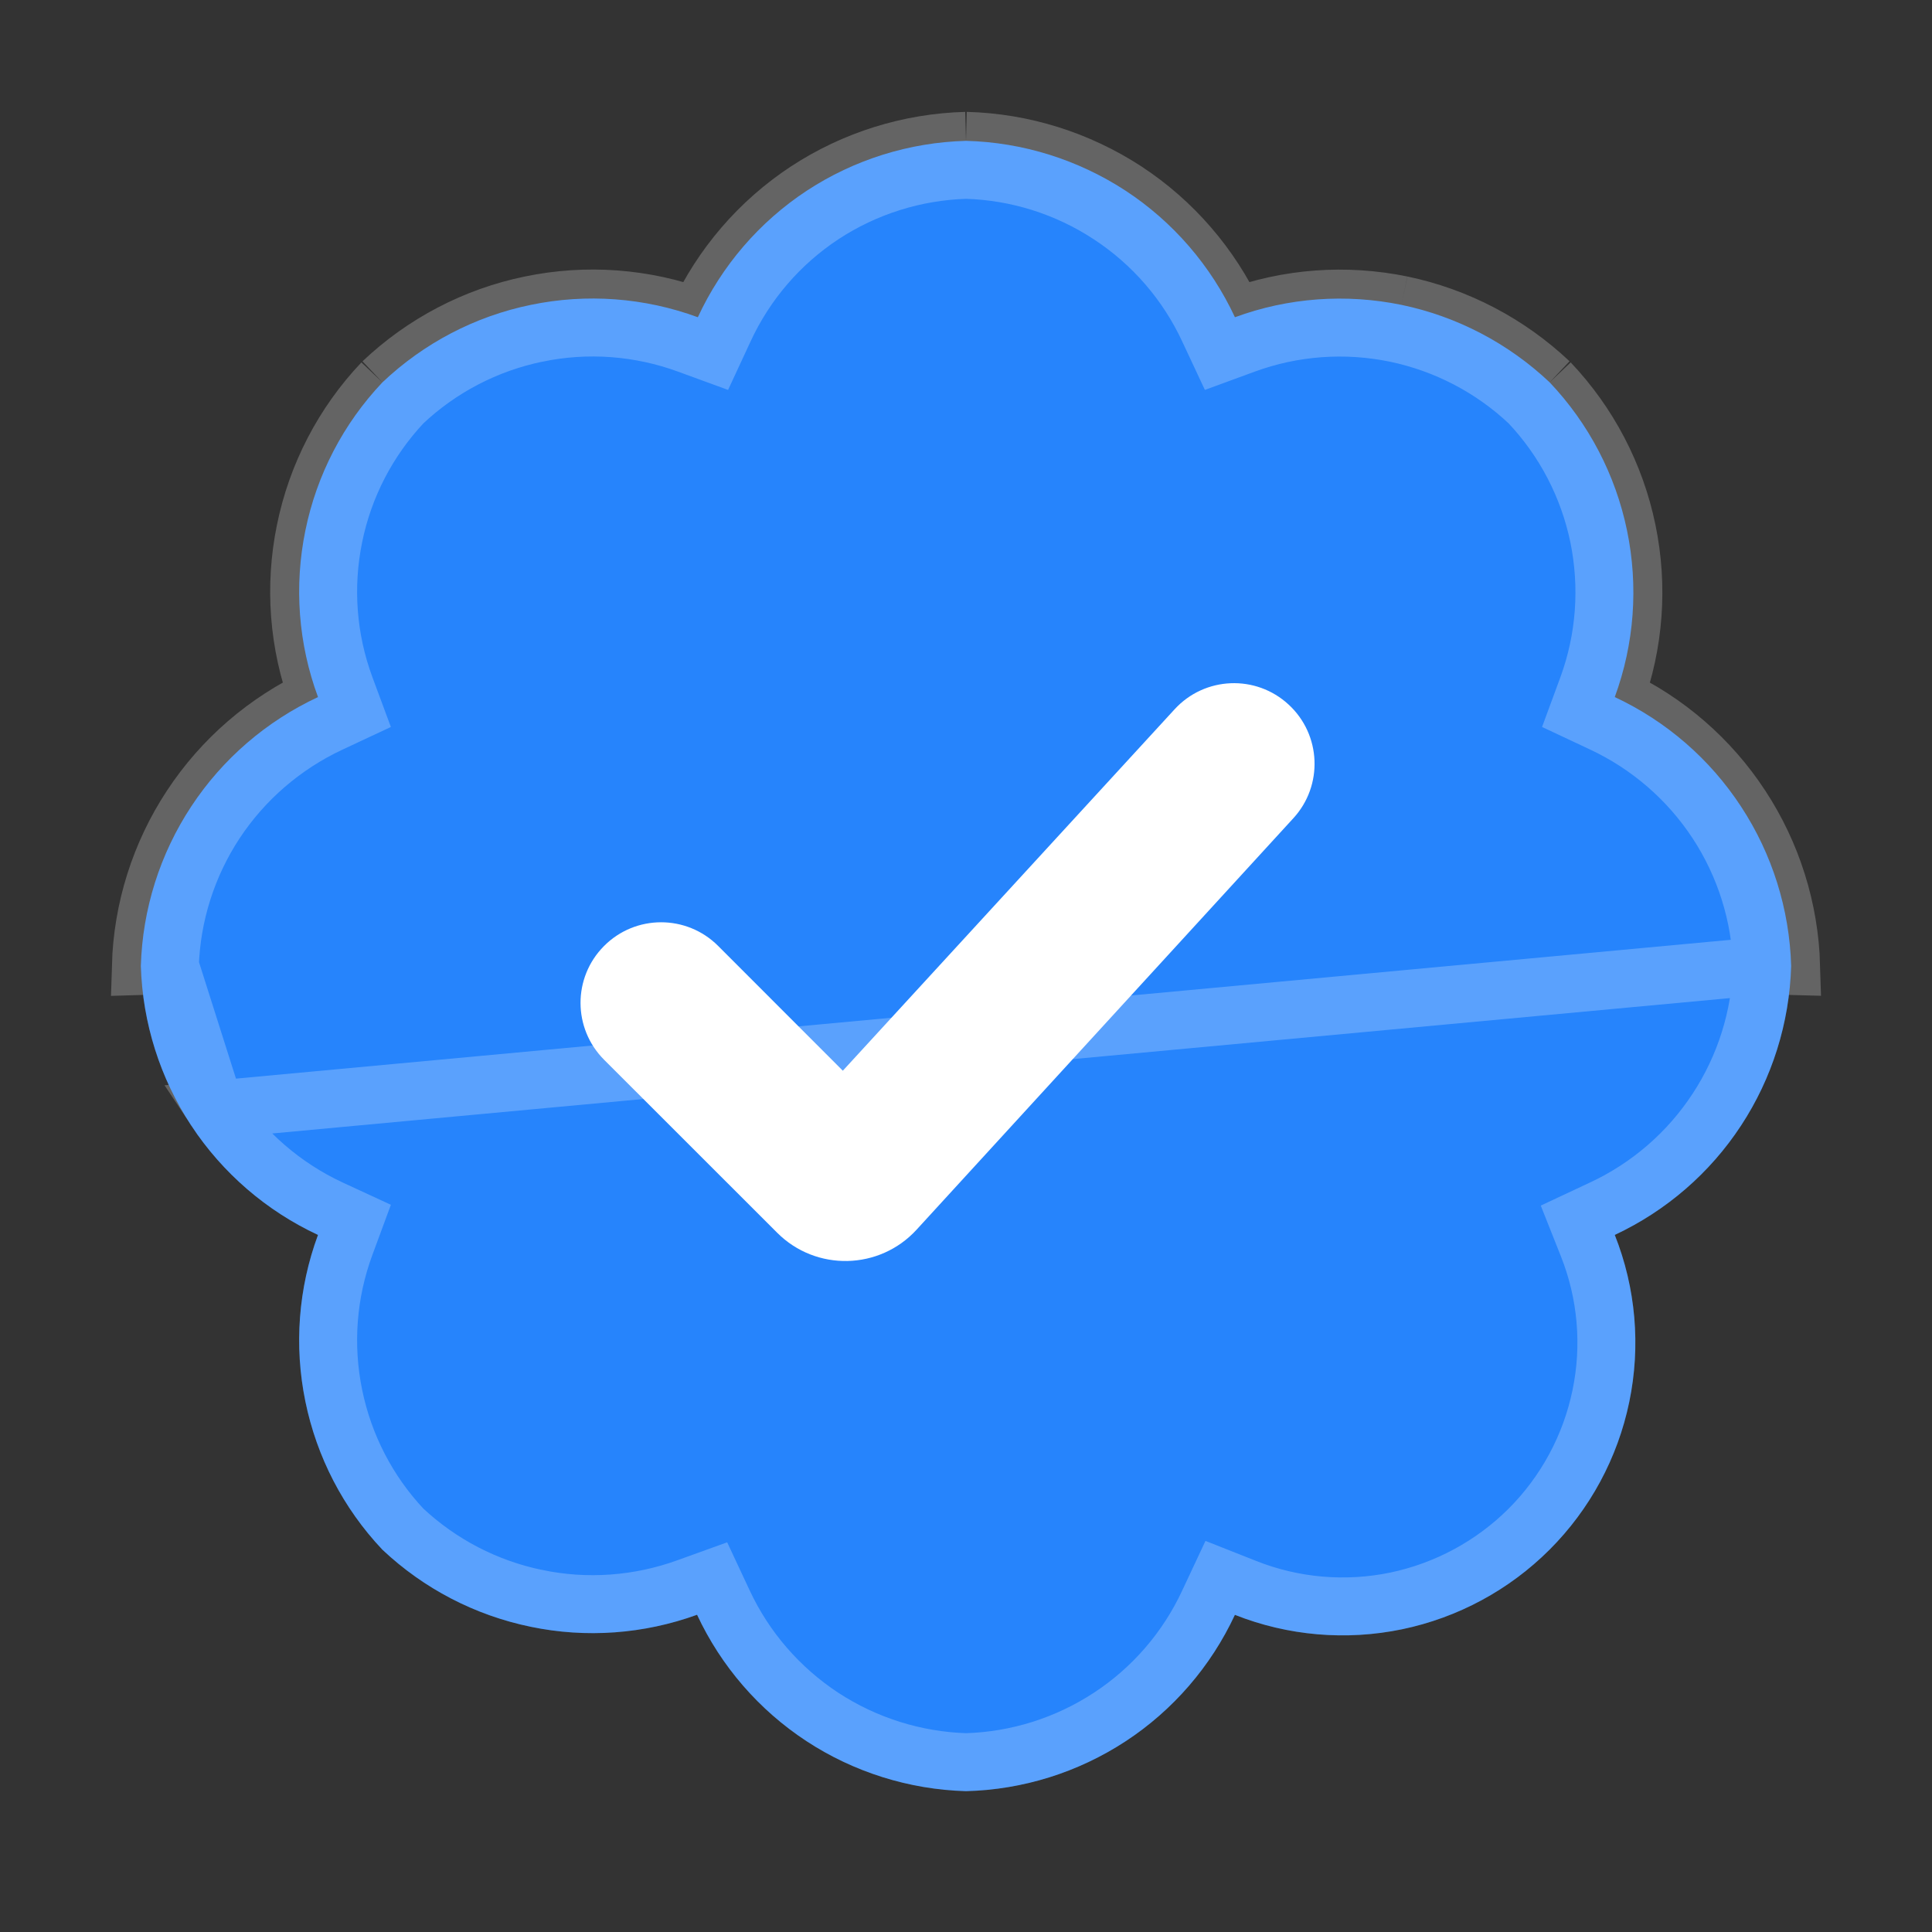 <svg width="20" height="20" viewBox="0 0 20 20" fill="none" xmlns="http://www.w3.org/2000/svg">
    <rect x="0" y="0" width="20" height="20" fill="#333333" stroke="none"/>
    <path d="M18.542 10C18.525 9.413 18.346 8.841 18.023 8.349C17.702 7.858 17.249 7.465 16.716 7.216C16.919 6.664 16.962 6.067 16.843 5.492C16.724 4.915 16.446 4.384 16.042 3.958C15.614 3.554 15.084 3.276 14.508 3.156C13.933 3.038 13.335 3.081 12.784 3.284C12.535 2.75 12.143 2.296 11.652 1.974C11.16 1.653 10.588 1.473 10 1.458C9.413 1.474 8.843 1.652 8.352 1.974C7.861 2.297 7.471 2.751 7.224 3.284C6.672 3.081 6.073 3.036 5.495 3.156C4.918 3.274 4.386 3.553 3.959 3.958C3.554 4.385 3.278 4.917 3.161 5.493C3.043 6.068 3.088 6.665 3.292 7.216C2.758 7.465 2.303 7.857 1.98 8.348C1.656 8.839 1.475 9.412 1.458 10C1.476 10.588 1.656 11.16 1.98 11.652C2.303 12.143 2.758 12.535 3.292 12.784C3.088 13.335 3.043 13.932 3.161 14.507C3.279 15.084 3.554 15.614 3.958 16.042C4.385 16.445 4.916 16.721 5.492 16.84C6.067 16.96 6.664 16.916 7.216 16.716C7.465 17.249 7.857 17.702 8.349 18.024C8.84 18.346 9.413 18.525 10 18.542C10.588 18.527 11.16 18.348 11.652 18.026C12.143 17.704 12.535 17.25 12.784 16.717C13.333 16.934 13.934 16.986 14.514 16.866C15.092 16.746 15.623 16.46 16.041 16.042C16.459 15.624 16.746 15.093 16.866 14.514C16.986 13.934 16.934 13.333 16.716 12.784C17.249 12.534 17.702 12.143 18.024 11.651C18.346 11.16 18.525 10.587 18.542 10Z" fill="#2684FC"/>
    <path d="M18.241 10C18.242 9.997 18.242 9.994 18.242 9.992L18.542 10C18.525 9.413 18.346 8.841 18.023 8.349C17.702 7.858 17.249 7.465 16.716 7.216C16.919 6.664 16.962 6.067 16.843 5.492M18.241 10C18.225 9.471 18.063 8.956 17.773 8.514L17.773 8.514C17.481 8.069 17.071 7.714 16.589 7.488L16.34 7.371L16.435 7.113C16.618 6.614 16.657 6.074 16.55 5.552M18.241 10C18.225 10.529 18.063 11.044 17.773 11.486C17.481 11.932 17.072 12.286 16.589 12.512L16.333 12.632L16.437 12.894C16.634 13.389 16.681 13.931 16.572 14.453C16.464 14.974 16.206 15.453 15.829 15.83C15.452 16.206 14.973 16.464 14.453 16.573C13.931 16.681 13.388 16.634 12.894 16.438L12.631 16.334L12.511 16.59C12.287 17.073 11.932 17.484 11.487 17.775C11.044 18.065 10.53 18.227 10 18.242C9.471 18.226 8.955 18.063 8.513 17.774C8.068 17.481 7.713 17.072 7.488 16.589L7.372 16.341L7.114 16.434C6.614 16.615 6.073 16.655 5.553 16.546L5.552 16.546C5.034 16.439 4.556 16.191 4.17 15.829C3.808 15.444 3.561 14.966 3.455 14.447L3.455 14.447C3.348 13.926 3.389 13.386 3.573 12.888L3.669 12.628L3.418 12.512C2.935 12.287 2.524 11.931 2.23 11.487L18.241 10ZM16.55 5.552C16.55 5.552 16.55 5.552 16.55 5.552L16.843 5.492M16.55 5.552L16.843 5.492M16.55 5.552C16.442 5.033 16.193 4.555 15.829 4.17M16.843 5.492C16.724 4.915 16.446 4.384 16.042 3.958M16.042 3.958L15.835 4.176C15.833 4.174 15.832 4.172 15.829 4.17M16.042 3.958C15.614 3.554 15.084 3.276 14.508 3.156M16.042 3.958L15.824 4.165C15.826 4.167 15.828 4.169 15.829 4.17M15.829 4.17C15.444 3.807 14.966 3.558 14.447 3.45M14.508 3.156L14.448 3.45C14.447 3.45 14.447 3.45 14.447 3.45M14.508 3.156C13.933 3.038 13.335 3.081 12.784 3.284C12.535 2.75 12.143 2.296 11.652 1.974C11.16 1.653 10.588 1.473 10 1.458M14.508 3.156L14.447 3.45C14.447 3.45 14.447 3.45 14.447 3.45M14.447 3.45C13.926 3.343 13.386 3.382 12.887 3.565L12.628 3.66L12.511 3.41C12.287 2.927 11.932 2.517 11.487 2.226C11.044 1.935 10.529 1.773 10 1.758M10 1.758C10.003 1.758 10.005 1.758 10.008 1.758L10 1.458M10 1.758C9.998 1.758 9.995 1.758 9.992 1.758L10 1.458M10 1.758C9.471 1.774 8.958 1.935 8.516 2.225C8.072 2.517 7.72 2.927 7.497 3.41L7.381 3.66L7.121 3.565C6.621 3.382 6.079 3.341 5.556 3.45L5.555 3.45C5.036 3.557 4.557 3.806 4.171 4.17M10 1.458C9.413 1.474 8.843 1.652 8.352 1.974C7.861 2.297 7.471 2.751 7.224 3.284C6.672 3.081 6.073 3.036 5.495 3.156C4.918 3.274 4.386 3.553 3.959 3.958M4.171 4.17C4.173 4.168 4.175 4.166 4.177 4.164L3.959 3.958M4.171 4.17C4.169 4.172 4.167 4.174 4.165 4.176L3.959 3.958M4.171 4.17C3.808 4.556 3.56 5.035 3.455 5.553L3.455 5.553C3.348 6.074 3.389 6.614 3.573 7.112L3.669 7.371L3.419 7.488C2.935 7.714 2.523 8.069 2.23 8.513C1.939 8.955 1.775 9.47 1.758 10M3.959 3.958C3.554 4.385 3.278 4.917 3.161 5.493C3.043 6.068 3.088 6.665 3.292 7.216C2.758 7.465 2.303 7.857 1.98 8.348C1.656 8.839 1.475 9.412 1.458 10L1.758 9.991C1.758 9.994 1.758 9.997 1.758 10M1.758 10C1.776 10.53 1.939 11.044 2.23 11.487L1.758 10Z" stroke="white" stroke-opacity="0.24" stroke-width="0.6"/>
    <path d="M6.254 10.971L8.045 12.761C8.447 13.164 9.105 13.149 9.489 12.729L13.389 8.47C13.699 8.132 13.678 7.606 13.34 7.294C13.001 6.98 12.471 7.002 12.159 7.343L8.725 11.084L7.434 9.792C7.107 9.465 6.577 9.466 6.252 9.794C5.928 10.12 5.929 10.646 6.254 10.971Z" fill="white"/>
</svg>

